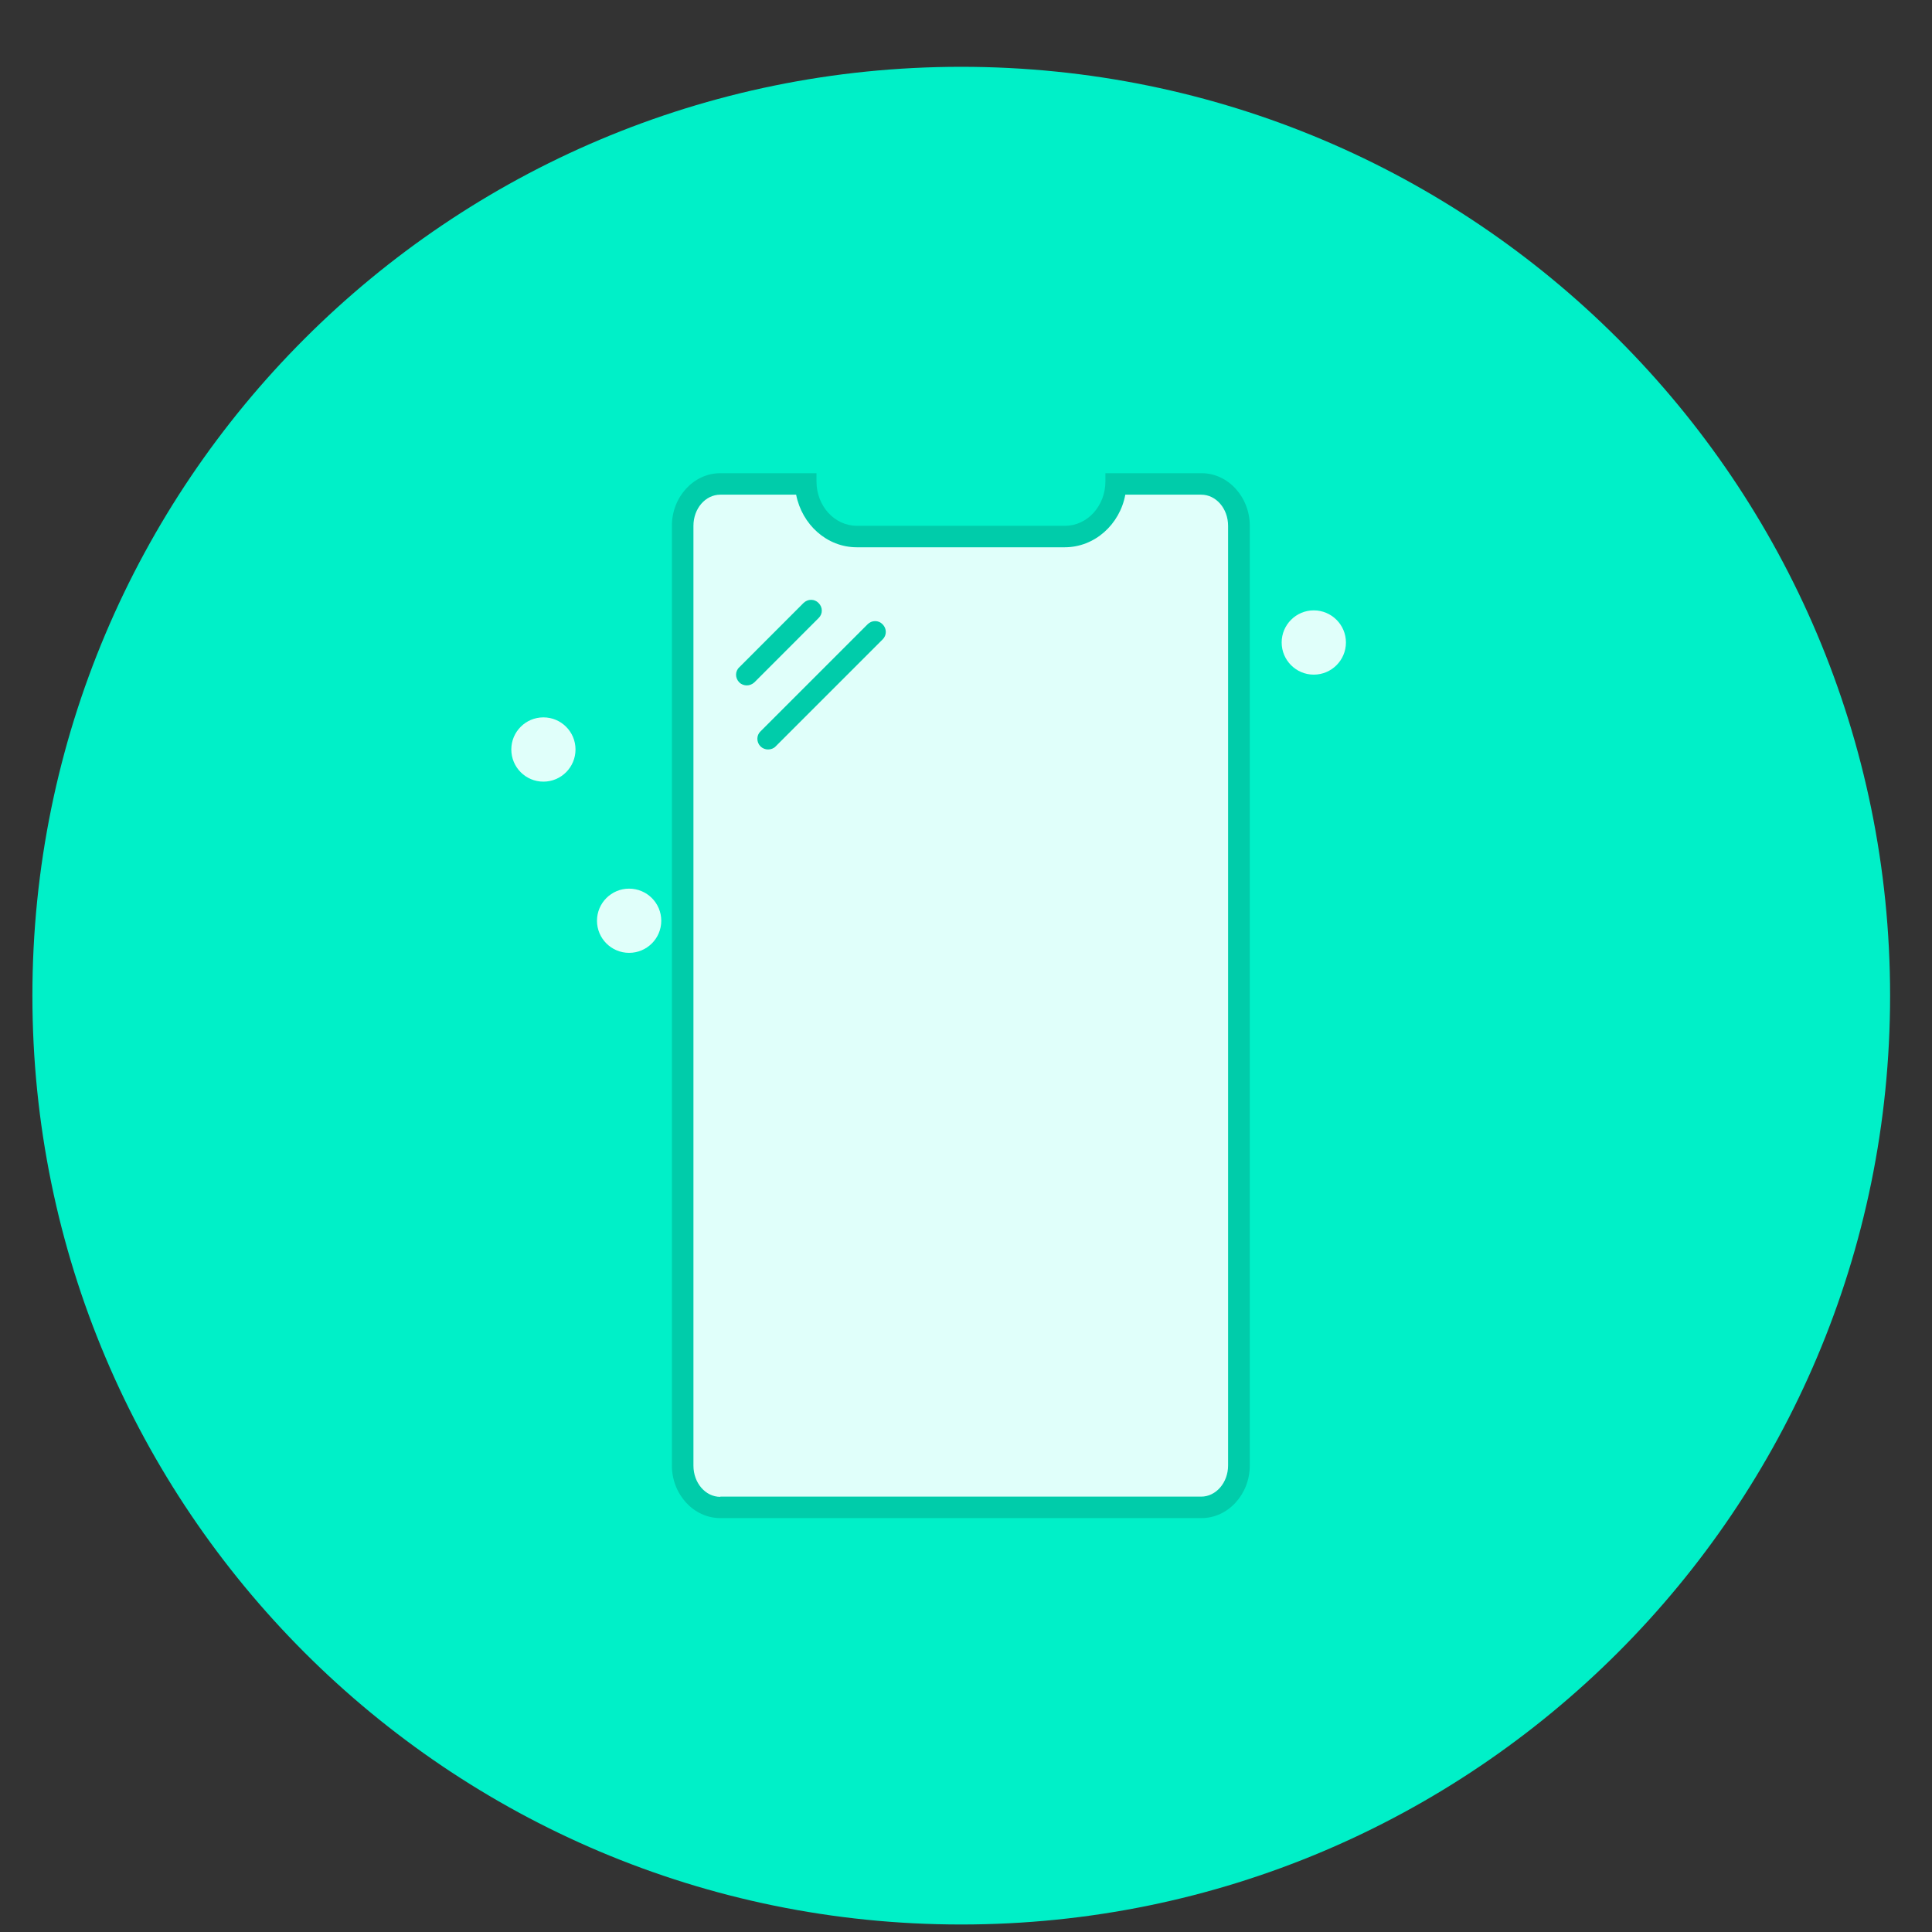 <svg width="26" height="26" viewBox="0 0 26 26" fill="none" xmlns="http://www.w3.org/2000/svg">
<rect x="0" y="0" width="26" height="26" fill="#333333" stroke="none"/>
<path d="M12.935 25.899C19.839 25.899 25.436 20.302 25.436 13.399C25.436 6.495 19.839 0.899 12.935 0.899C6.032 0.899 0.436 6.495 0.436 13.399C0.436 20.302 6.032 25.899 12.935 25.899Z" fill="#00F0C8"/>
<path d="M16.819 7.076V19.722C16.819 20.11 16.527 20.43 16.168 20.43H9.694C9.334 20.43 9.042 20.11 9.042 19.722V7.076C9.042 6.688 9.334 6.368 9.694 6.368H10.988V6.48C10.988 6.805 11.227 7.076 11.532 7.076H14.332C14.636 7.076 14.876 6.805 14.876 6.48V6.368H16.17C16.527 6.368 16.819 6.688 16.819 7.076Z" fill="#00CCAA"/>
<path d="M9.694 20.144C9.493 20.144 9.332 19.956 9.332 19.724V7.076C9.332 6.844 9.493 6.657 9.694 6.657H10.714C10.793 7.06 11.128 7.365 11.53 7.365H14.329C14.73 7.365 15.069 7.06 15.144 6.657H16.165C16.365 6.657 16.527 6.844 16.527 7.076V19.722C16.527 19.954 16.363 20.141 16.165 20.141H9.694V20.144Z" fill="#E0FFFA"/>
<path d="M10.05 9.224C10.014 9.224 9.977 9.211 9.949 9.183C9.891 9.125 9.891 9.034 9.949 8.98L10.813 8.115C10.871 8.058 10.962 8.058 11.016 8.115C11.074 8.172 11.074 8.263 11.016 8.318L10.152 9.183C10.123 9.209 10.087 9.224 10.05 9.224Z" fill="#00CCAA"/>
<path d="M10.336 10.086C10.3 10.086 10.264 10.073 10.235 10.045C10.178 9.988 10.178 9.896 10.235 9.842L11.675 8.402C11.732 8.344 11.823 8.344 11.878 8.402C11.935 8.459 11.935 8.55 11.878 8.605L10.438 10.045C10.412 10.073 10.373 10.086 10.336 10.086Z" fill="#00CCAA"/>
<path d="M7.313 10.519C7.552 10.519 7.745 10.325 7.745 10.086C7.745 9.848 7.552 9.654 7.313 9.654C7.074 9.654 6.881 9.848 6.881 10.086C6.881 10.325 7.074 10.519 7.313 10.519Z" fill="#E0FFFA"/>
<path d="M8.466 12.823C8.705 12.823 8.899 12.63 8.899 12.391C8.899 12.152 8.705 11.959 8.466 11.959C8.228 11.959 8.034 12.152 8.034 12.391C8.034 12.63 8.228 12.823 8.466 12.823Z" fill="#E0FFFA"/>
<path d="M17.68 9.079C17.919 9.079 18.113 8.885 18.113 8.646C18.113 8.408 17.919 8.214 17.68 8.214C17.442 8.214 17.248 8.408 17.248 8.646C17.248 8.885 17.442 9.079 17.68 9.079Z" fill="#E0FFFA"/>
</svg>
